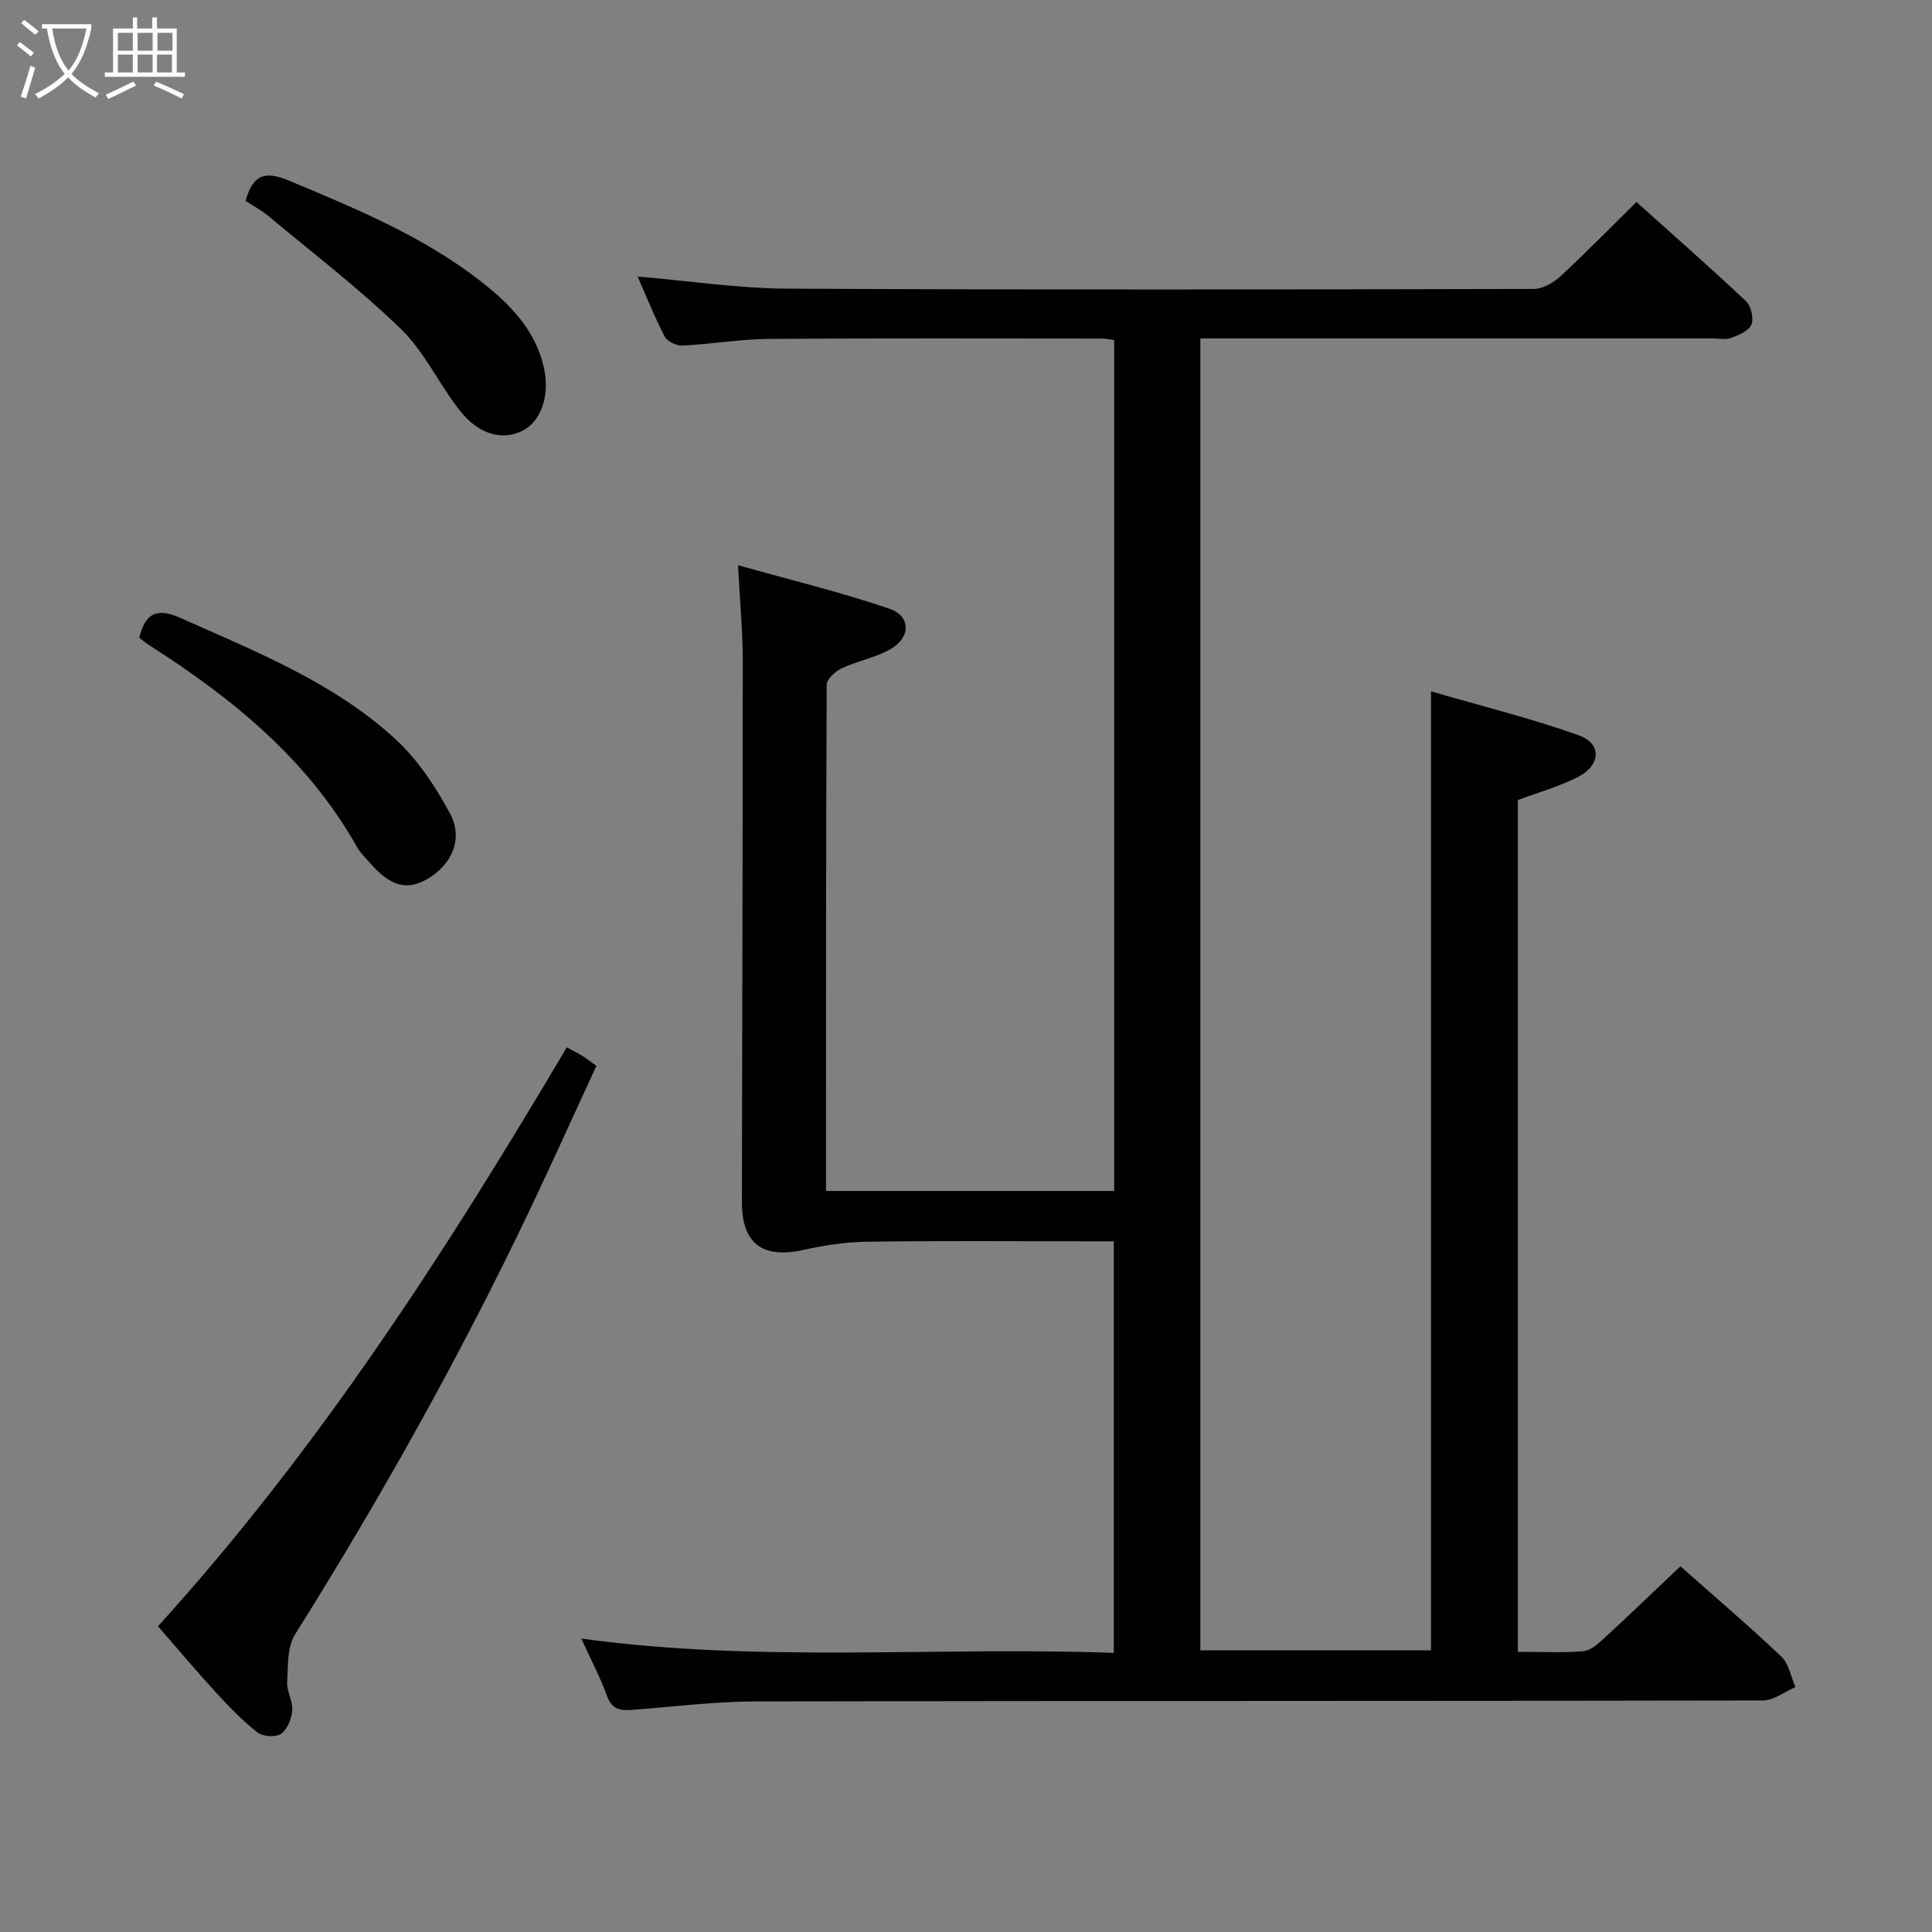 <svg enable-background="new 0 0 400 400" viewBox="0 0 400 400" xmlns="http://www.w3.org/2000/svg"><rect x="0" y="0" width="400" height="400" fill="#808080" stroke="none"/><g fill="#010100"><path d="m120.36 339.25c37.06 5.08 73.52 1.62 110.24 2.96 0-28.59 0-56.64 0-85.21-1.94 0-3.72 0-5.51 0-15.17 0-30.33-.13-45.5.08-4.41.06-8.88.73-13.2 1.69-8.48 1.89-12.8-1.25-12.79-9.91.05-37.33.19-74.66.18-111.99 0-6.12-.59-12.23-.98-19.85 10.92 3.07 21.28 5.58 31.32 9 4.48 1.52 4.48 5.93.29 8.35-3.1 1.79-6.84 2.45-10.11 3.98-1.33.62-3.14 2.24-3.14 3.41-.17 34.82-.14 69.63-.14 104.82h59.66c0-58.74 0-117.32 0-176.18-.94-.12-1.73-.31-2.51-.31-23-.01-46-.1-69 .08-5.96.05-11.91 1.09-17.88 1.38-1.23.06-3.14-.85-3.67-1.88-2.07-3.95-3.71-8.12-5.61-12.42 10.59.9 20.8 2.46 31.03 2.51 51.5.27 103 .18 154.5.06 1.84 0 4.04-1.25 5.47-2.56 5.26-4.85 10.26-9.98 15.8-15.44 7.51 6.75 15.22 13.51 22.67 20.53 1.06.99 1.65 3.55 1.13 4.85s-2.62 2.18-4.21 2.76c-1.18.43-2.64.1-3.97.1-33.33 0-66.67 0-100 0-1.83 0-3.65 0-5.91 0v271.63h47.76c0-65.84 0-131.56 0-198.55 10.29 3 20.67 5.55 30.68 9.14 4.69 1.68 4.45 6.17-.19 8.55-3.93 2.02-8.27 3.22-12.51 4.81v176.35c4.67 0 9.14.24 13.56-.13 1.54-.13 3.12-1.59 4.39-2.76 5.25-4.83 10.39-9.79 15.7-14.81 6.79 6.01 14.01 12.17 20.9 18.69 1.56 1.48 1.98 4.18 2.92 6.31-2.24.96-4.47 2.77-6.71 2.77-69.5.15-139 .06-208.5.2-8.45.02-16.89 1.08-25.33 1.73-2.47.19-4.42.17-5.49-2.8-1.41-3.89-3.36-7.57-5.34-11.94z"/><path d="m32.71 336.7c33.29-36.7 59.66-77.63 84.63-119.85 1.17.63 2.17 1.11 3.12 1.69.84.52 1.62 1.13 3.02 2.13-4.69 10.15-9.29 20.39-14.13 30.52-14.34 30.04-30.59 59.01-48.27 87.21-1.64 2.62-1.44 6.55-1.62 9.89-.1 1.92 1.21 3.93 1.05 5.82-.14 1.73-1.01 3.93-2.31 4.85-1.08.76-3.76.61-4.86-.25-3.12-2.44-5.91-5.34-8.6-8.27-4.04-4.4-7.88-8.98-12.03-13.74z"/><path d="m28.84 132.03c1.33-5.63 4.17-6.03 8.57-4.07 15.62 6.98 31.67 13.31 44.45 25.06 4.62 4.25 8.32 9.84 11.32 15.42 2.81 5.22.35 10.63-4.71 13.55-4.31 2.48-7.71 1.5-12.01-3.49-.87-1.01-1.88-1.94-2.52-3.08-10.24-18.25-25.91-30.91-43.17-41.92-.68-.43-1.29-.97-1.93-1.47z"/><path d="m50.85 41.6c1.53-5.65 4.21-6.2 8.99-4.2 13.96 5.85 27.93 11.58 39.96 21.04 5.83 4.59 10.9 9.78 12.73 17.33 1.39 5.71-.31 11.24-4.15 13.3-4.15 2.23-9.14 1.04-13.13-4.01-4.32-5.45-7.3-12.14-12.21-16.91-8.65-8.4-18.3-15.77-27.58-23.51-1.38-1.15-3.01-2-4.61-3.04z"/></g><path d="m6.4 11.7c-1-.8-1.9-1.6-2.9-2.3l.6-.7c.9.7 1.9 1.4 2.9 2.2zm-2.1 8.3c.7-2.1 1.4-4.2 2-6.4.2.1.6.3 1 .4-.7 2.3-1.3 4.4-1.9 6.4zm3-12.8c-1.1-.9-2.1-1.7-2.9-2.4l.6-.7c1 .8 2 1.5 3 2.4zm1.4-1.3v-.9h10.2v.9c-.9 4.2-2.3 7.3-4.1 9.4 1.3 1.4 3.2 2.7 5.7 4-.2.2-.4.5-.7.9-2.5-1.4-4.4-2.7-5.7-4.2-1.4 1.5-3.5 3-6.1 4.4 0 0 0 0-.1-.1-.3-.4-.5-.7-.7-.8 2.7-1.3 4.7-2.8 6.2-4.2-1.8-2.2-3-5.3-3.7-9.4zm9.2 0h-7.1c.6 3.8 1.7 6.7 3.4 8.7 1.7-2 2.9-4.8 3.7-8.7z" fill="#fafbfa"/><path d="m31.6 3.6h.9v2.3h4.1v9.1h1.7v.9h-16.6v-.9h1.7v-9.1h4.1v-2.3h.9v2.3h3.1v-2.3zm-4 13.3.6.8c-1.9.9-3.8 1.9-5.8 2.8-.2-.3-.3-.6-.5-.9 2-.9 3.9-1.8 5.7-2.7zm-3.2-10.1v3.7h3.1v-3.7zm0 4.5v3.7h3.1v-3.7zm4.1-4.5v3.7h3.1v-3.7zm0 4.5v3.7h3.1v-3.7zm9.1 9.1c-2.1-1.1-4.1-2-5.8-2.7l.5-.8c2.2.9 4.1 1.8 5.8 2.6zm-1.9-13.6h-3.1v3.7h3.1zm-3.2 4.5v3.7h3.1v-3.7z" fill="#fafbfa"/></svg>